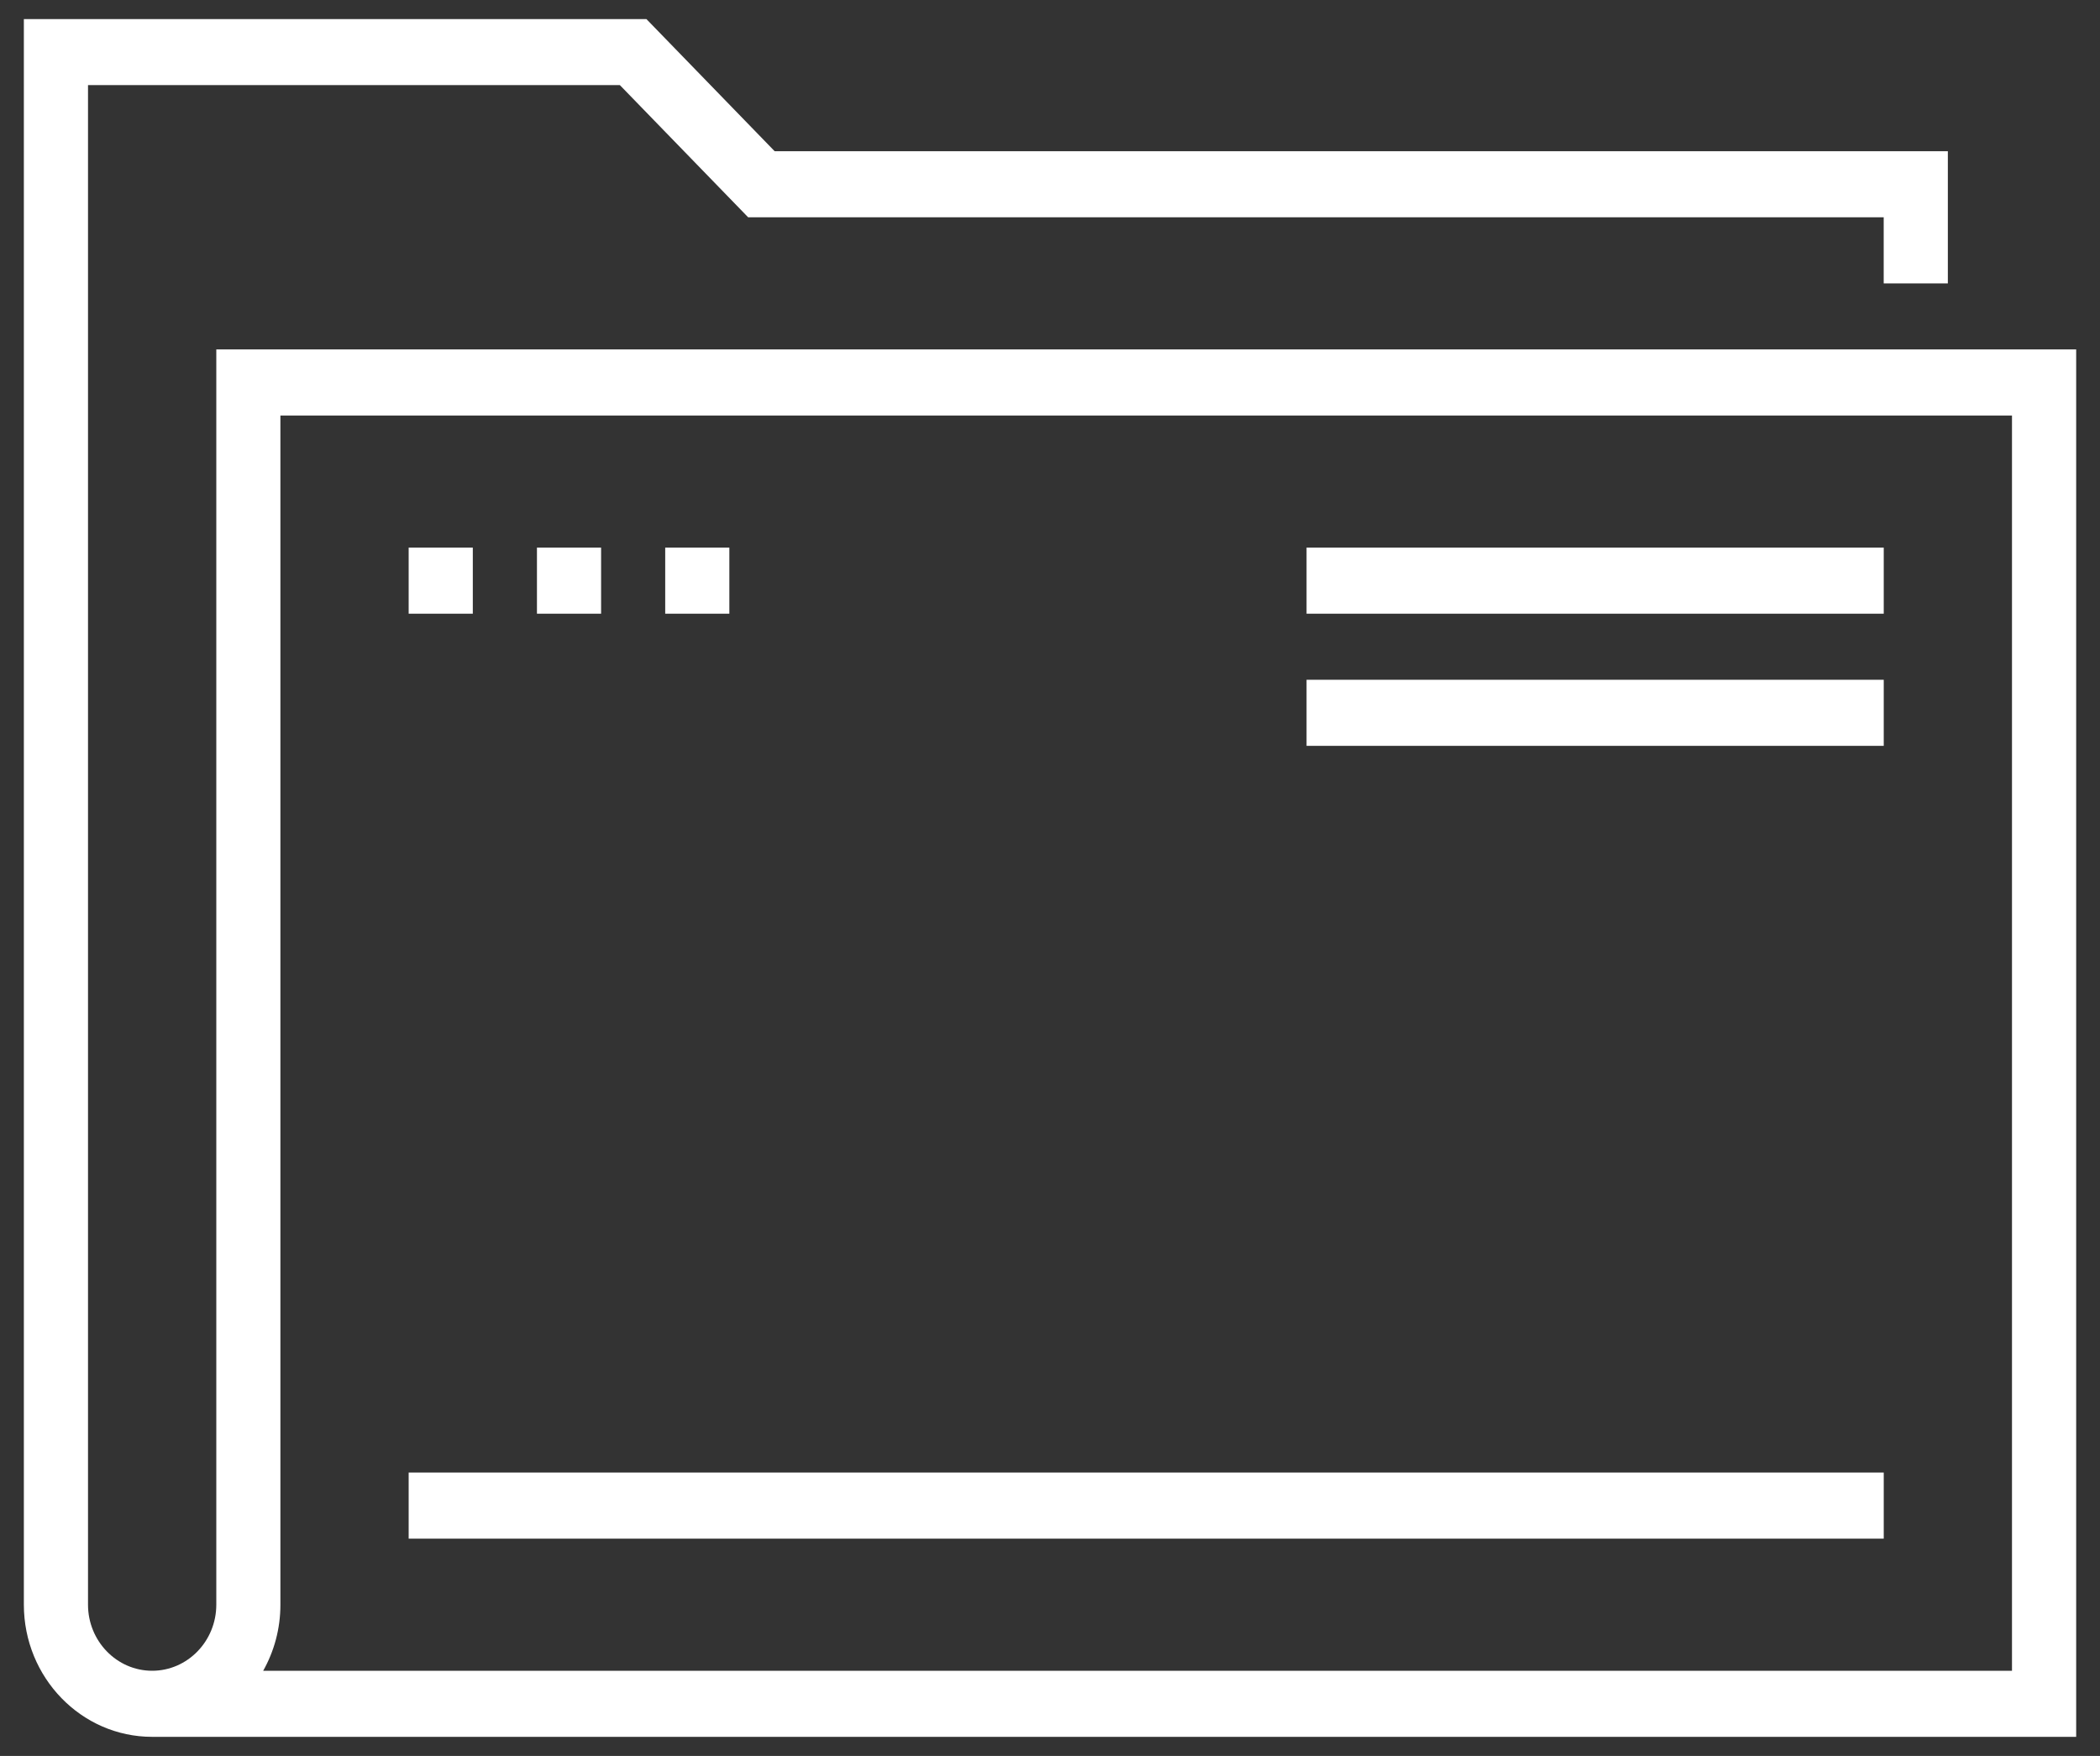 <?xml version="1.0" encoding="utf-8"?>
<!-- Generator: Adobe Illustrator 17.0.0, SVG Export Plug-In . SVG Version: 6.00 Build 0)  -->
<!DOCTYPE svg PUBLIC "-//W3C//DTD SVG 1.1//EN" "http://www.w3.org/Graphics/SVG/1.1/DTD/svg11.dtd">
<svg version="1.1" id="Layer_1" xmlns="http://www.w3.org/2000/svg" xmlns:xlink="http://www.w3.org/1999/xlink" x="0px" y="0px"
	 width="55px" height="46px" viewBox="0 0 55 46" enable-background="new 0 0 55 46" xml:space="preserve">
<rect x="0" y="0" width="55" height="46" fill="#333333" stroke="none"/>
<g>
	<g>
		<g>
			<g>
				<rect x="34.219" y="14.346" fill="#FFFFFF" width="15.117" height="1.731"/>
			</g>
			<g>
				<rect x="34.219" y="17.808" fill="#FFFFFF" width="15.117" height="1.731"/>
			</g>
			<g>
				<rect x="10.703" y="14.346" fill="#FFFFFF" width="1.68" height="1.731"/>
			</g>
			<g>
				<rect x="14.063" y="14.346" fill="#FFFFFF" width="1.68" height="1.731"/>
			</g>
			<g>
				<rect x="17.422" y="14.346" fill="#FFFFFF" width="1.68" height="1.731"/>
			</g>
			<g>
				<path fill="#FFFFFF" d="M54.375,45.5H3.984c-1.852,0-3.359-1.552-3.359-3.462V0.5H16.93l3.359,3.462h30.726v3.462h-1.68V5.692
					H19.594l-3.359-3.462H2.305v39.808c0,0.954,0.753,1.731,1.68,1.731s1.68-0.777,1.68-1.731V9.154h48.711V45.5z M6.893,43.769
					h45.802V10.885H7.344v31.154C7.344,42.668,7.18,43.26,6.893,43.769z"/>
			</g>
			<g>
				<rect x="10.703" y="38.577" fill="#FFFFFF" width="38.633" height="1.731"/>
			</g>
		</g>
	</g>
</g>
</svg>
